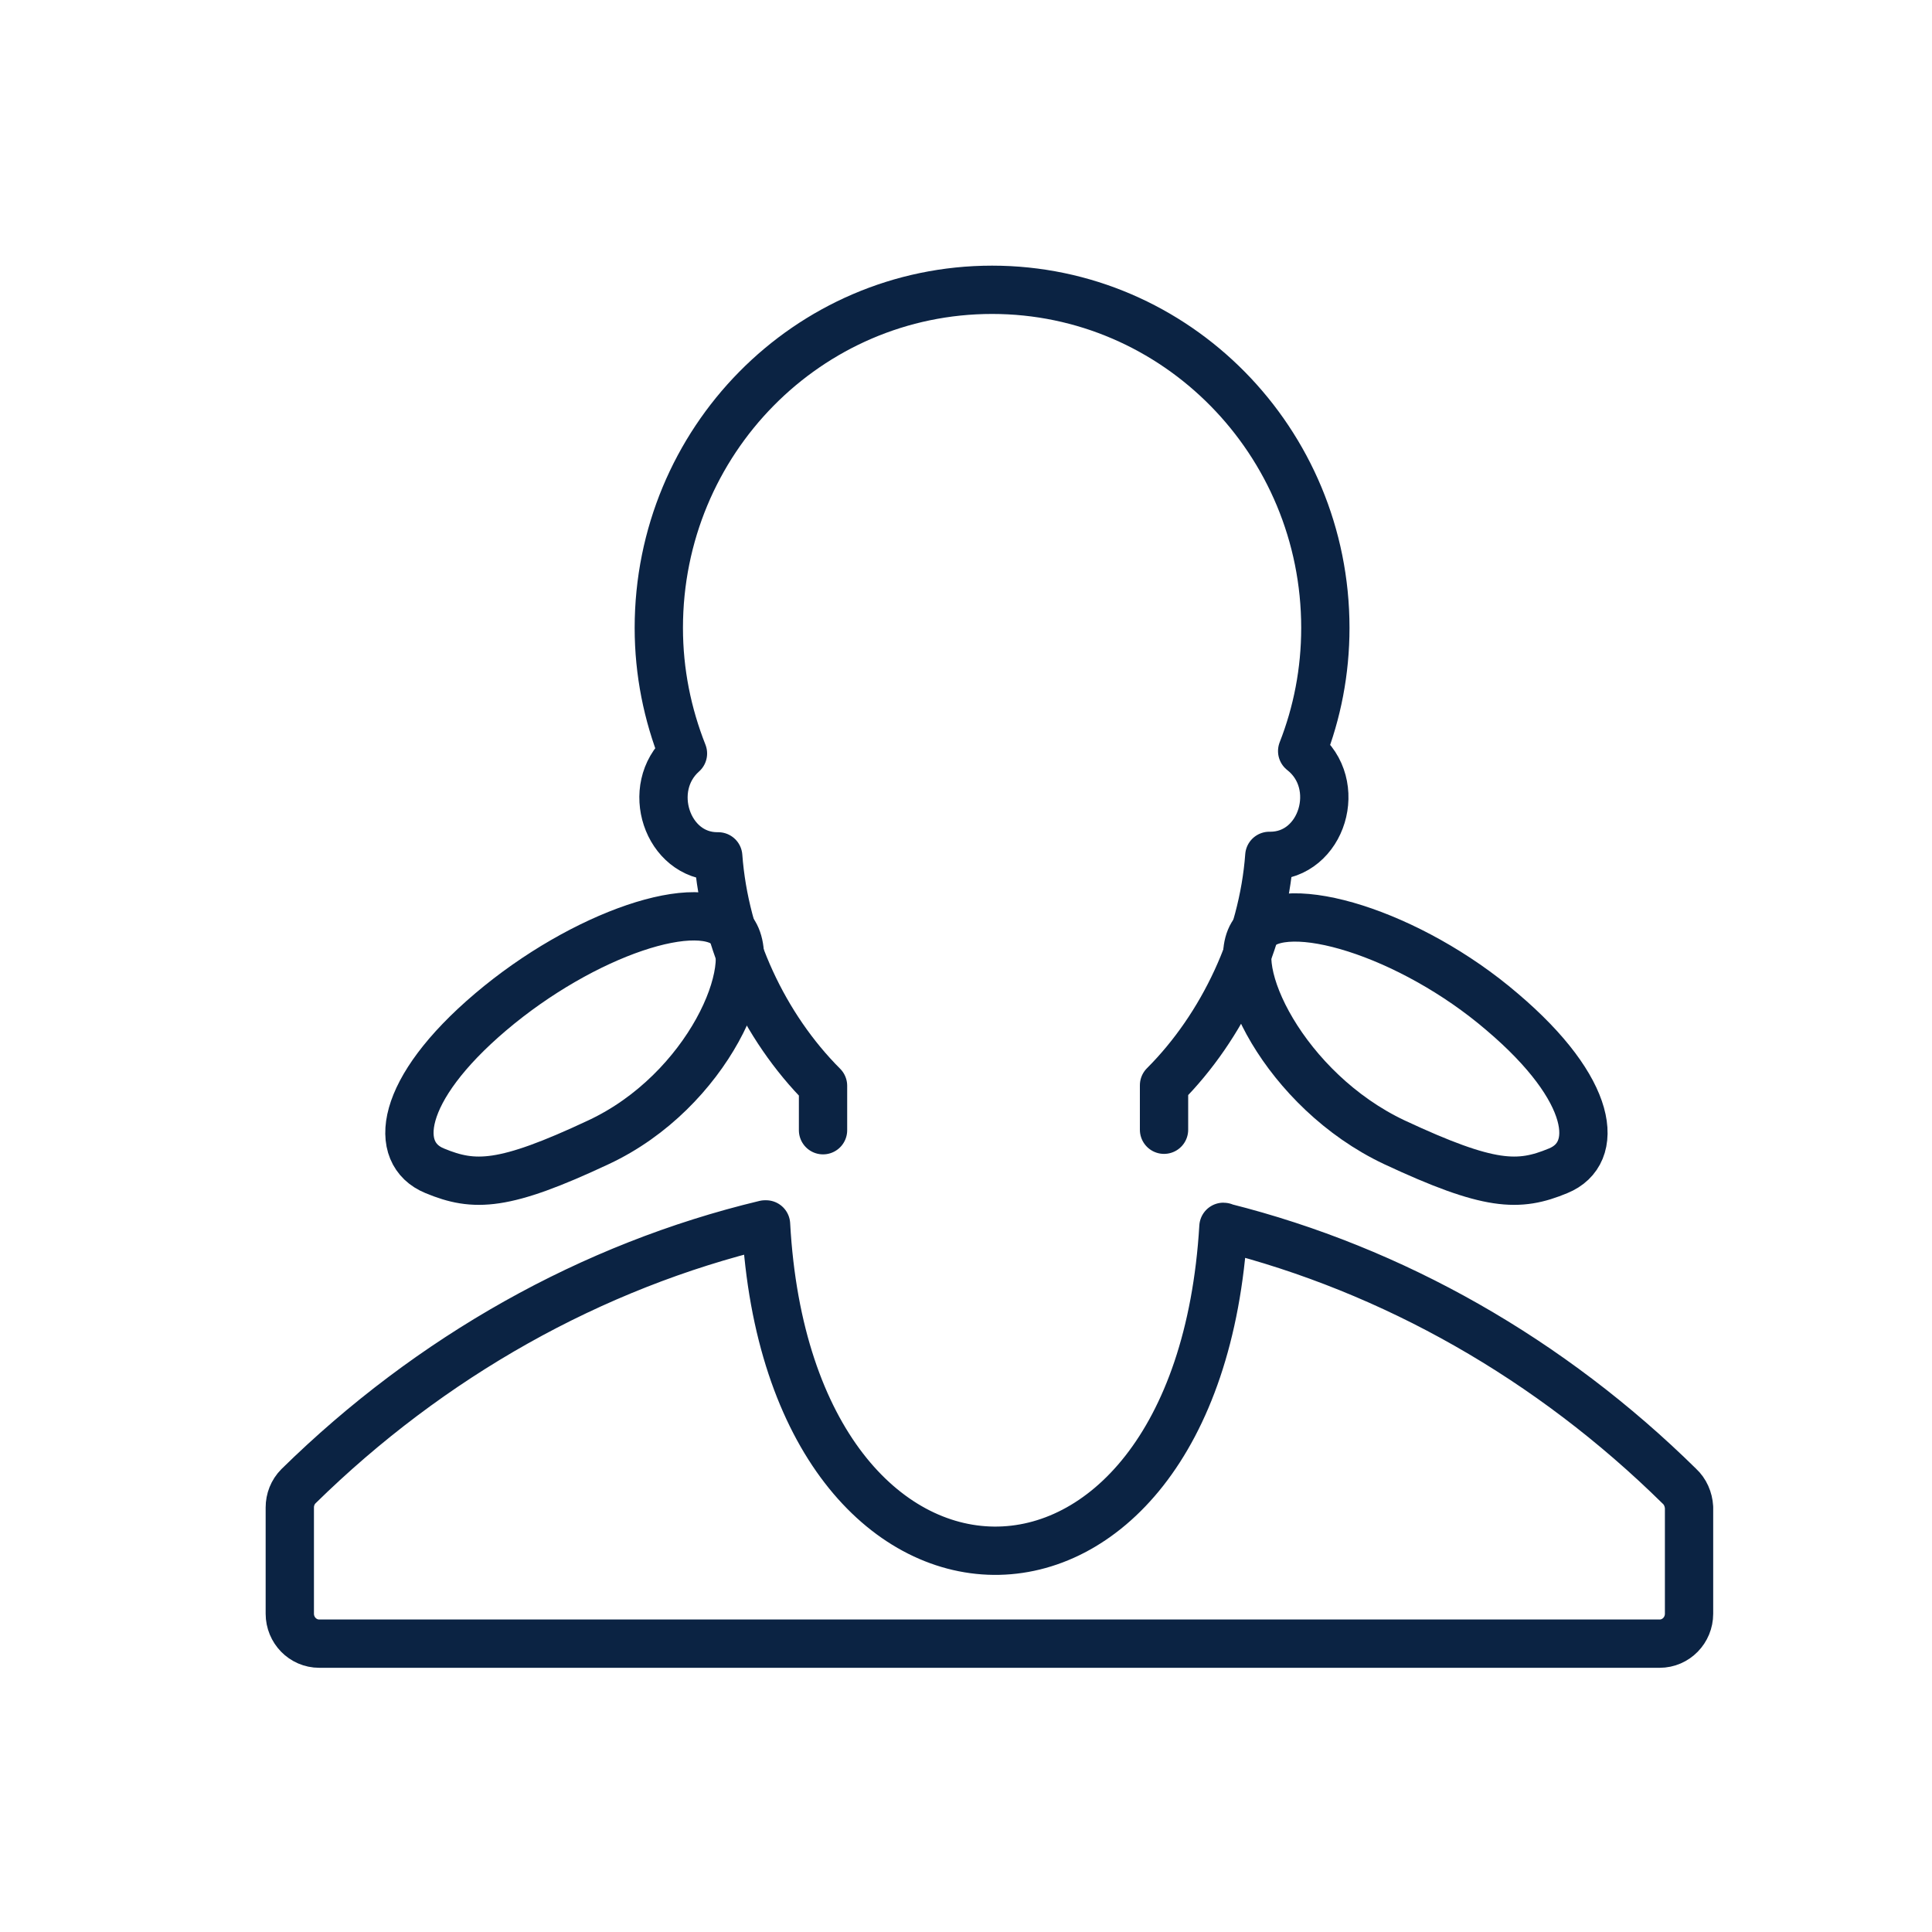 <svg width="40" height="40" viewBox="0 0 40 40" fill="none" xmlns="http://www.w3.org/2000/svg">
<path d="M25.98 19.28C25.36 20.02 26.6 22.58 28.87 23.65C30.84 24.57 31.44 24.58 32.26 24.24C33.14 23.88 33.01 22.57 31.1 20.95C29.2 19.32 26.6 18.53 25.98 19.28Z" stroke="#0B2343" stroke-miterlimit="10" stroke-linecap="round" stroke-linejoin="round"/>
<path d="M9 24.24C9.82 24.58 10.43 24.57 12.39 23.65C14.66 22.59 15.77 19.99 15.15 19.25C14.53 18.5 12.07 19.33 10.16 20.95C8.25 22.57 8.12 23.88 9 24.24Z" stroke="#0B2343" stroke-miterlimit="10" stroke-linecap="round" stroke-linejoin="round"/>
<path d="M34.77 30.77C32.1 28.14 28.85 26.29 25.35 25.41C25.34 25.41 25.34 25.4 25.33 25.4C24.79 34.41 16.35 34.29 15.86 25.35C15.85 25.35 15.85 25.35 15.84 25.35C12.25 26.21 8.91 28.09 6.18 30.77C6.06 30.89 6 31.05 6 31.21V33.41C6 33.75 6.27 34.03 6.61 34.03H34.36C34.7 34.03 34.97 33.75 34.97 33.41V31.21C34.96 31.04 34.89 30.88 34.77 30.77Z" stroke="#0B2343" stroke-miterlimit="10" stroke-linecap="round" stroke-linejoin="round"/>
<path d="M24.1 23.39V22.47C25.32 21.25 26.15 19.48 26.28 17.72C26.29 17.72 26.29 17.72 26.3 17.72C27.38 17.72 27.83 16.23 26.96 15.55C27.27 14.76 27.44 13.9 27.44 13C27.44 9.14 24.35 6 20.54 6C16.73 6 13.64 9.13 13.64 13C13.64 13.92 13.82 14.79 14.14 15.6C13.34 16.31 13.81 17.73 14.85 17.73C14.86 17.73 14.86 17.73 14.87 17.73C15 19.5 15.82 21.26 17.04 22.48V23.4" stroke="#0B2343" stroke-miterlimit="10" stroke-linecap="round" stroke-linejoin="round"/>
</svg>
